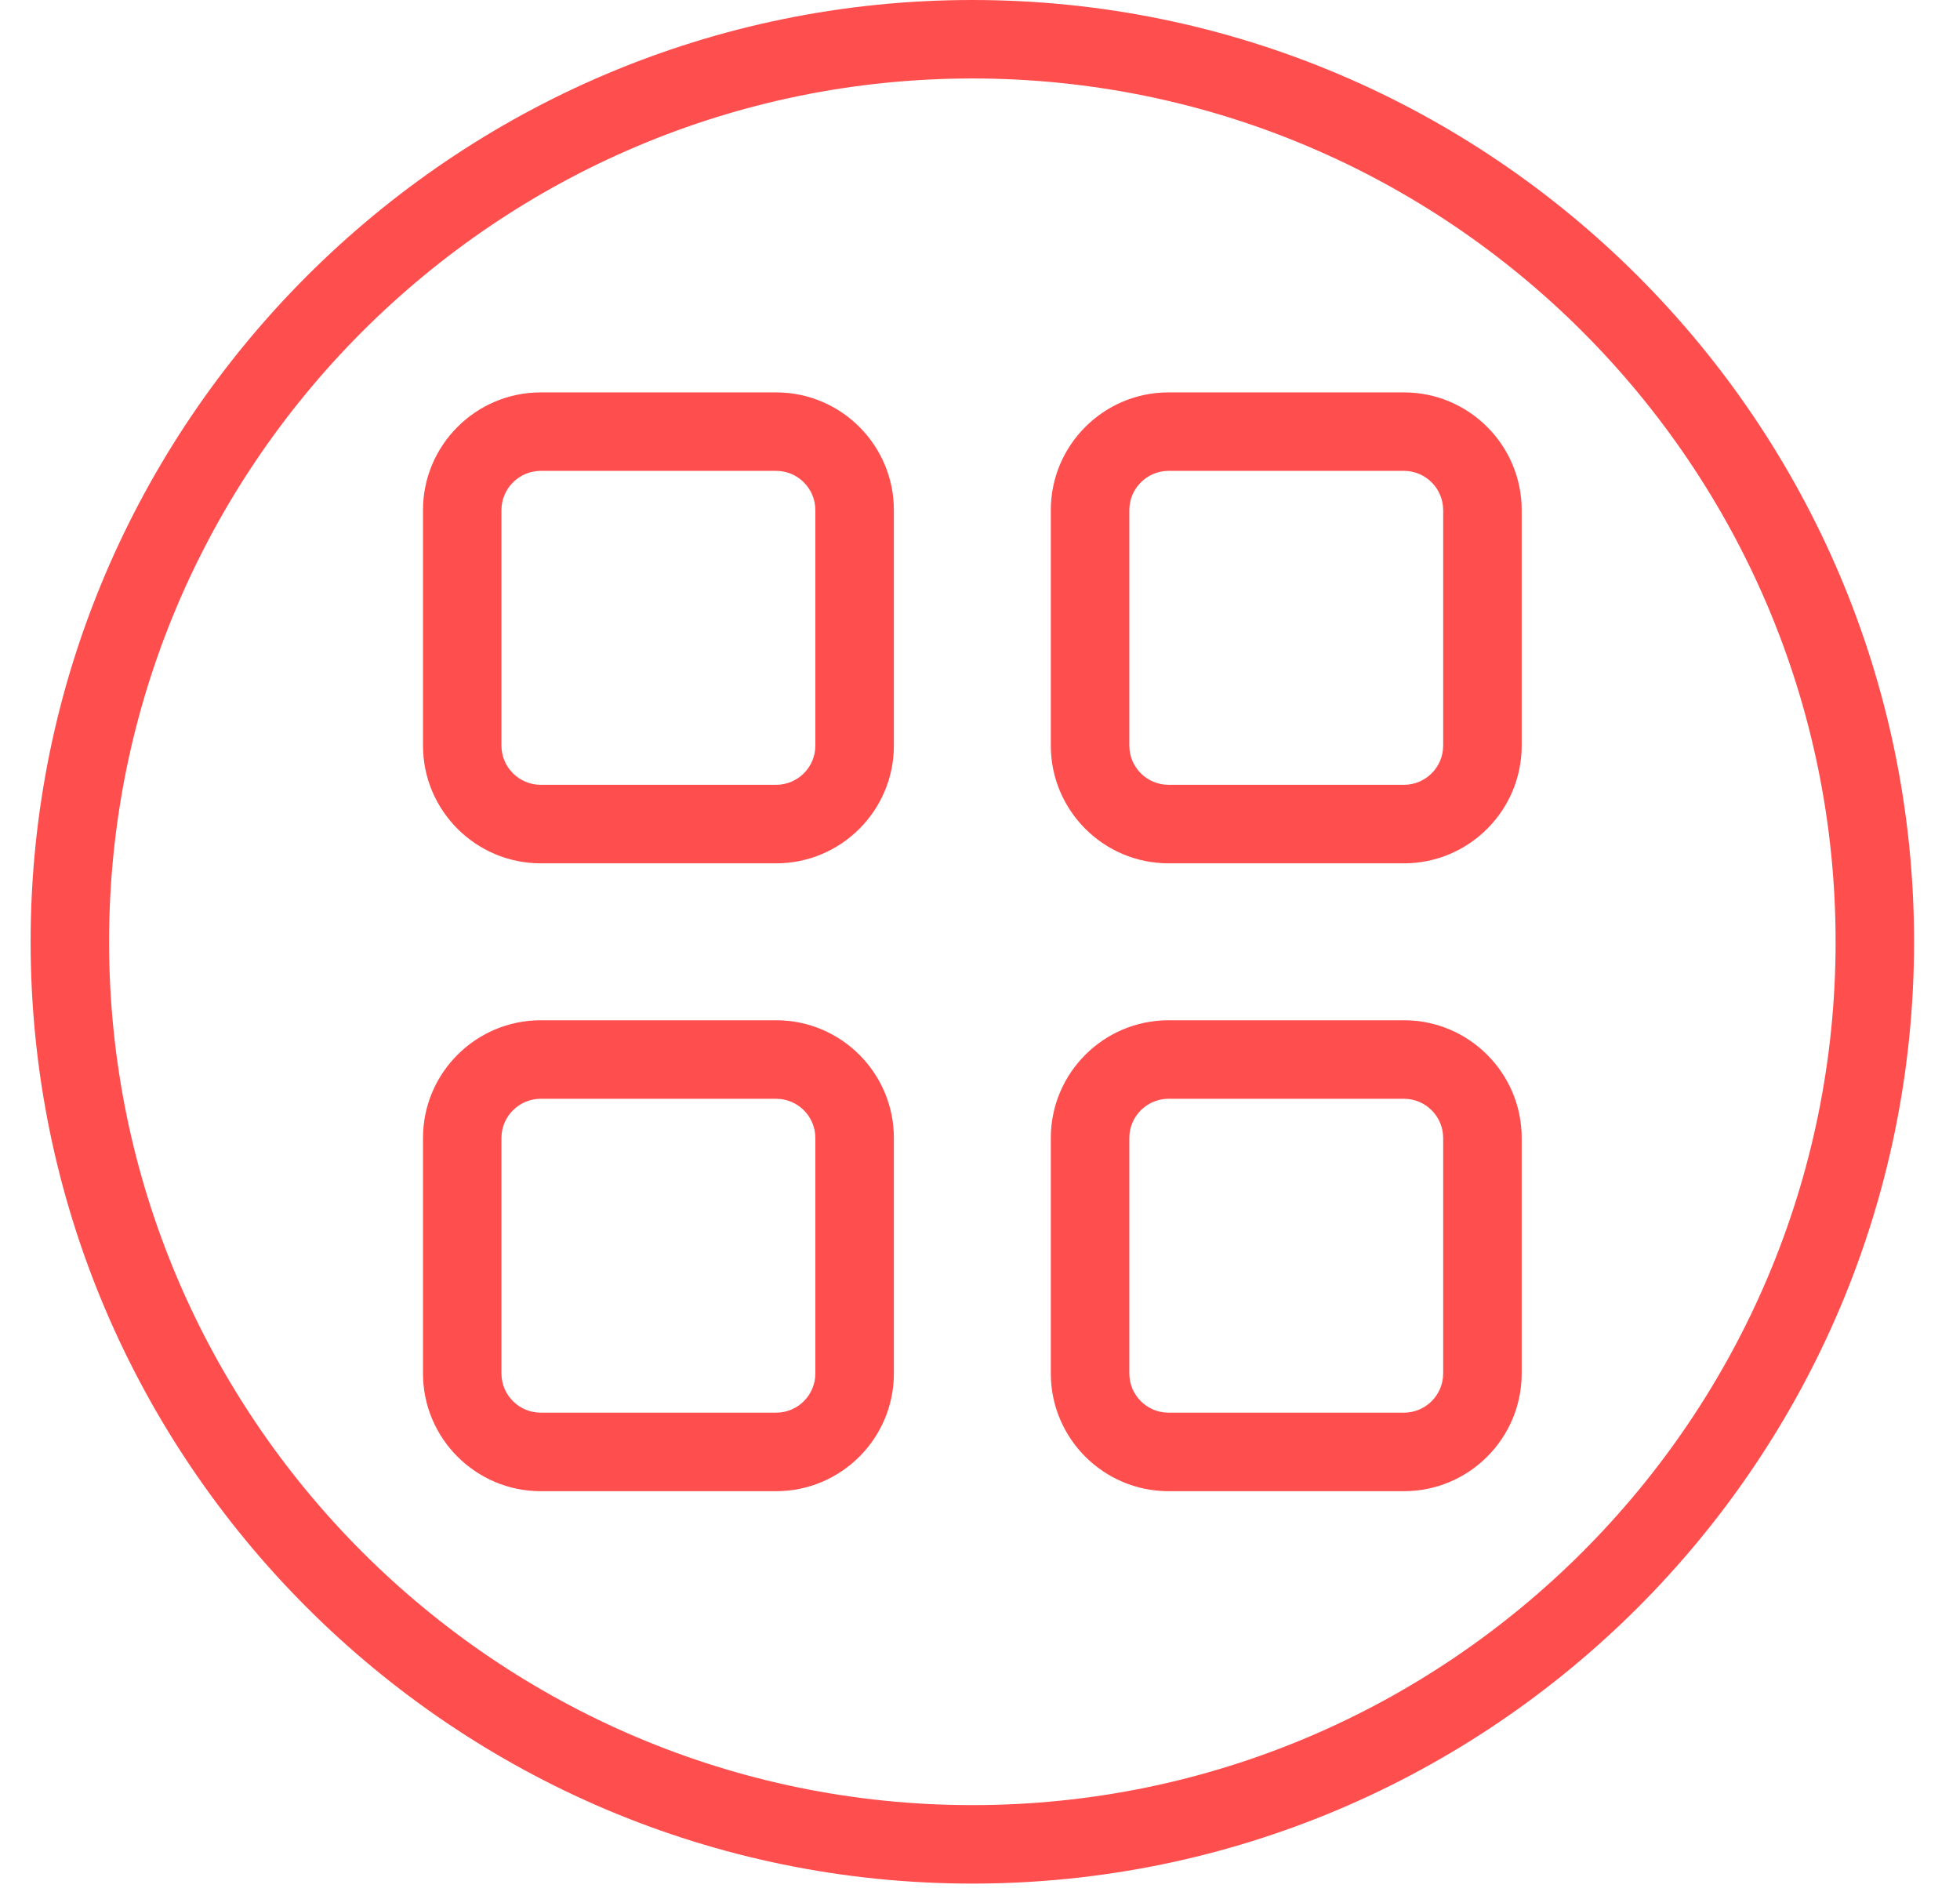 <svg width="32" height="31" viewBox="0 0 32 31" fill="none" xmlns="http://www.w3.org/2000/svg">
<path d="M15.875 0C7.397 0 0.5 6.897 0.5 15.375C0.5 23.853 7.397 30.75 15.875 30.75C24.353 30.75 31.25 23.853 31.25 15.375C31.25 6.897 24.353 0 15.875 0ZM15.875 29.469C8.104 29.469 1.781 23.146 1.781 15.375C1.781 7.604 8.104 1.281 15.875 1.281C23.646 1.281 29.969 7.604 29.969 15.375C29.969 23.146 23.646 29.469 15.875 29.469Z" fill="#FF4E4E"/>
<path d="M12.672 6.406H8.828C7.768 6.406 6.906 7.268 6.906 8.328V12.172C6.906 13.232 7.768 14.094 8.828 14.094H12.672C13.732 14.094 14.594 13.232 14.594 12.172V8.328C14.594 7.268 13.732 6.406 12.672 6.406ZM13.312 12.172C13.312 12.525 13.025 12.812 12.672 12.812H8.828C8.475 12.812 8.187 12.525 8.187 12.172V8.328C8.187 7.975 8.475 7.687 8.828 7.687H12.672C13.025 7.687 13.312 7.975 13.312 8.328V12.172Z" fill="#FF4E4E"/>
<path d="M22.922 6.406H19.078C18.018 6.406 17.156 7.268 17.156 8.328V12.172C17.156 13.232 18.018 14.094 19.078 14.094H22.922C23.982 14.094 24.844 13.232 24.844 12.172V8.328C24.844 7.268 23.982 6.406 22.922 6.406ZM23.562 12.172C23.562 12.525 23.275 12.812 22.922 12.812H19.078C18.725 12.812 18.438 12.525 18.438 12.172V8.328C18.438 7.975 18.725 7.687 19.078 7.687H22.922C23.275 7.687 23.562 7.975 23.562 8.328V12.172Z" fill="#FF4E4E"/>
<path d="M12.672 16.656H8.828C7.768 16.656 6.906 17.518 6.906 18.578V22.422C6.906 23.482 7.768 24.344 8.828 24.344H12.672C13.732 24.344 14.594 23.482 14.594 22.422V18.578C14.594 17.518 13.732 16.656 12.672 16.656ZM13.312 22.422C13.312 22.775 13.025 23.062 12.672 23.062H8.828C8.475 23.062 8.187 22.775 8.187 22.422V18.578C8.187 18.225 8.475 17.938 8.828 17.938H12.672C13.025 17.938 13.312 18.225 13.312 18.578V22.422Z" fill="#FF4E4E"/>
<path d="M22.922 16.656H19.078C18.018 16.656 17.156 17.518 17.156 18.578V22.422C17.156 23.482 18.018 24.344 19.078 24.344H22.922C23.982 24.344 24.844 23.482 24.844 22.422V18.578C24.844 17.518 23.982 16.656 22.922 16.656ZM23.562 22.422C23.562 22.775 23.275 23.062 22.922 23.062H19.078C18.725 23.062 18.438 22.775 18.438 22.422V18.578C18.438 18.225 18.725 17.938 19.078 17.938H22.922C23.275 17.938 23.562 18.225 23.562 18.578V22.422Z" fill="#FF4E4E"/>
</svg>
